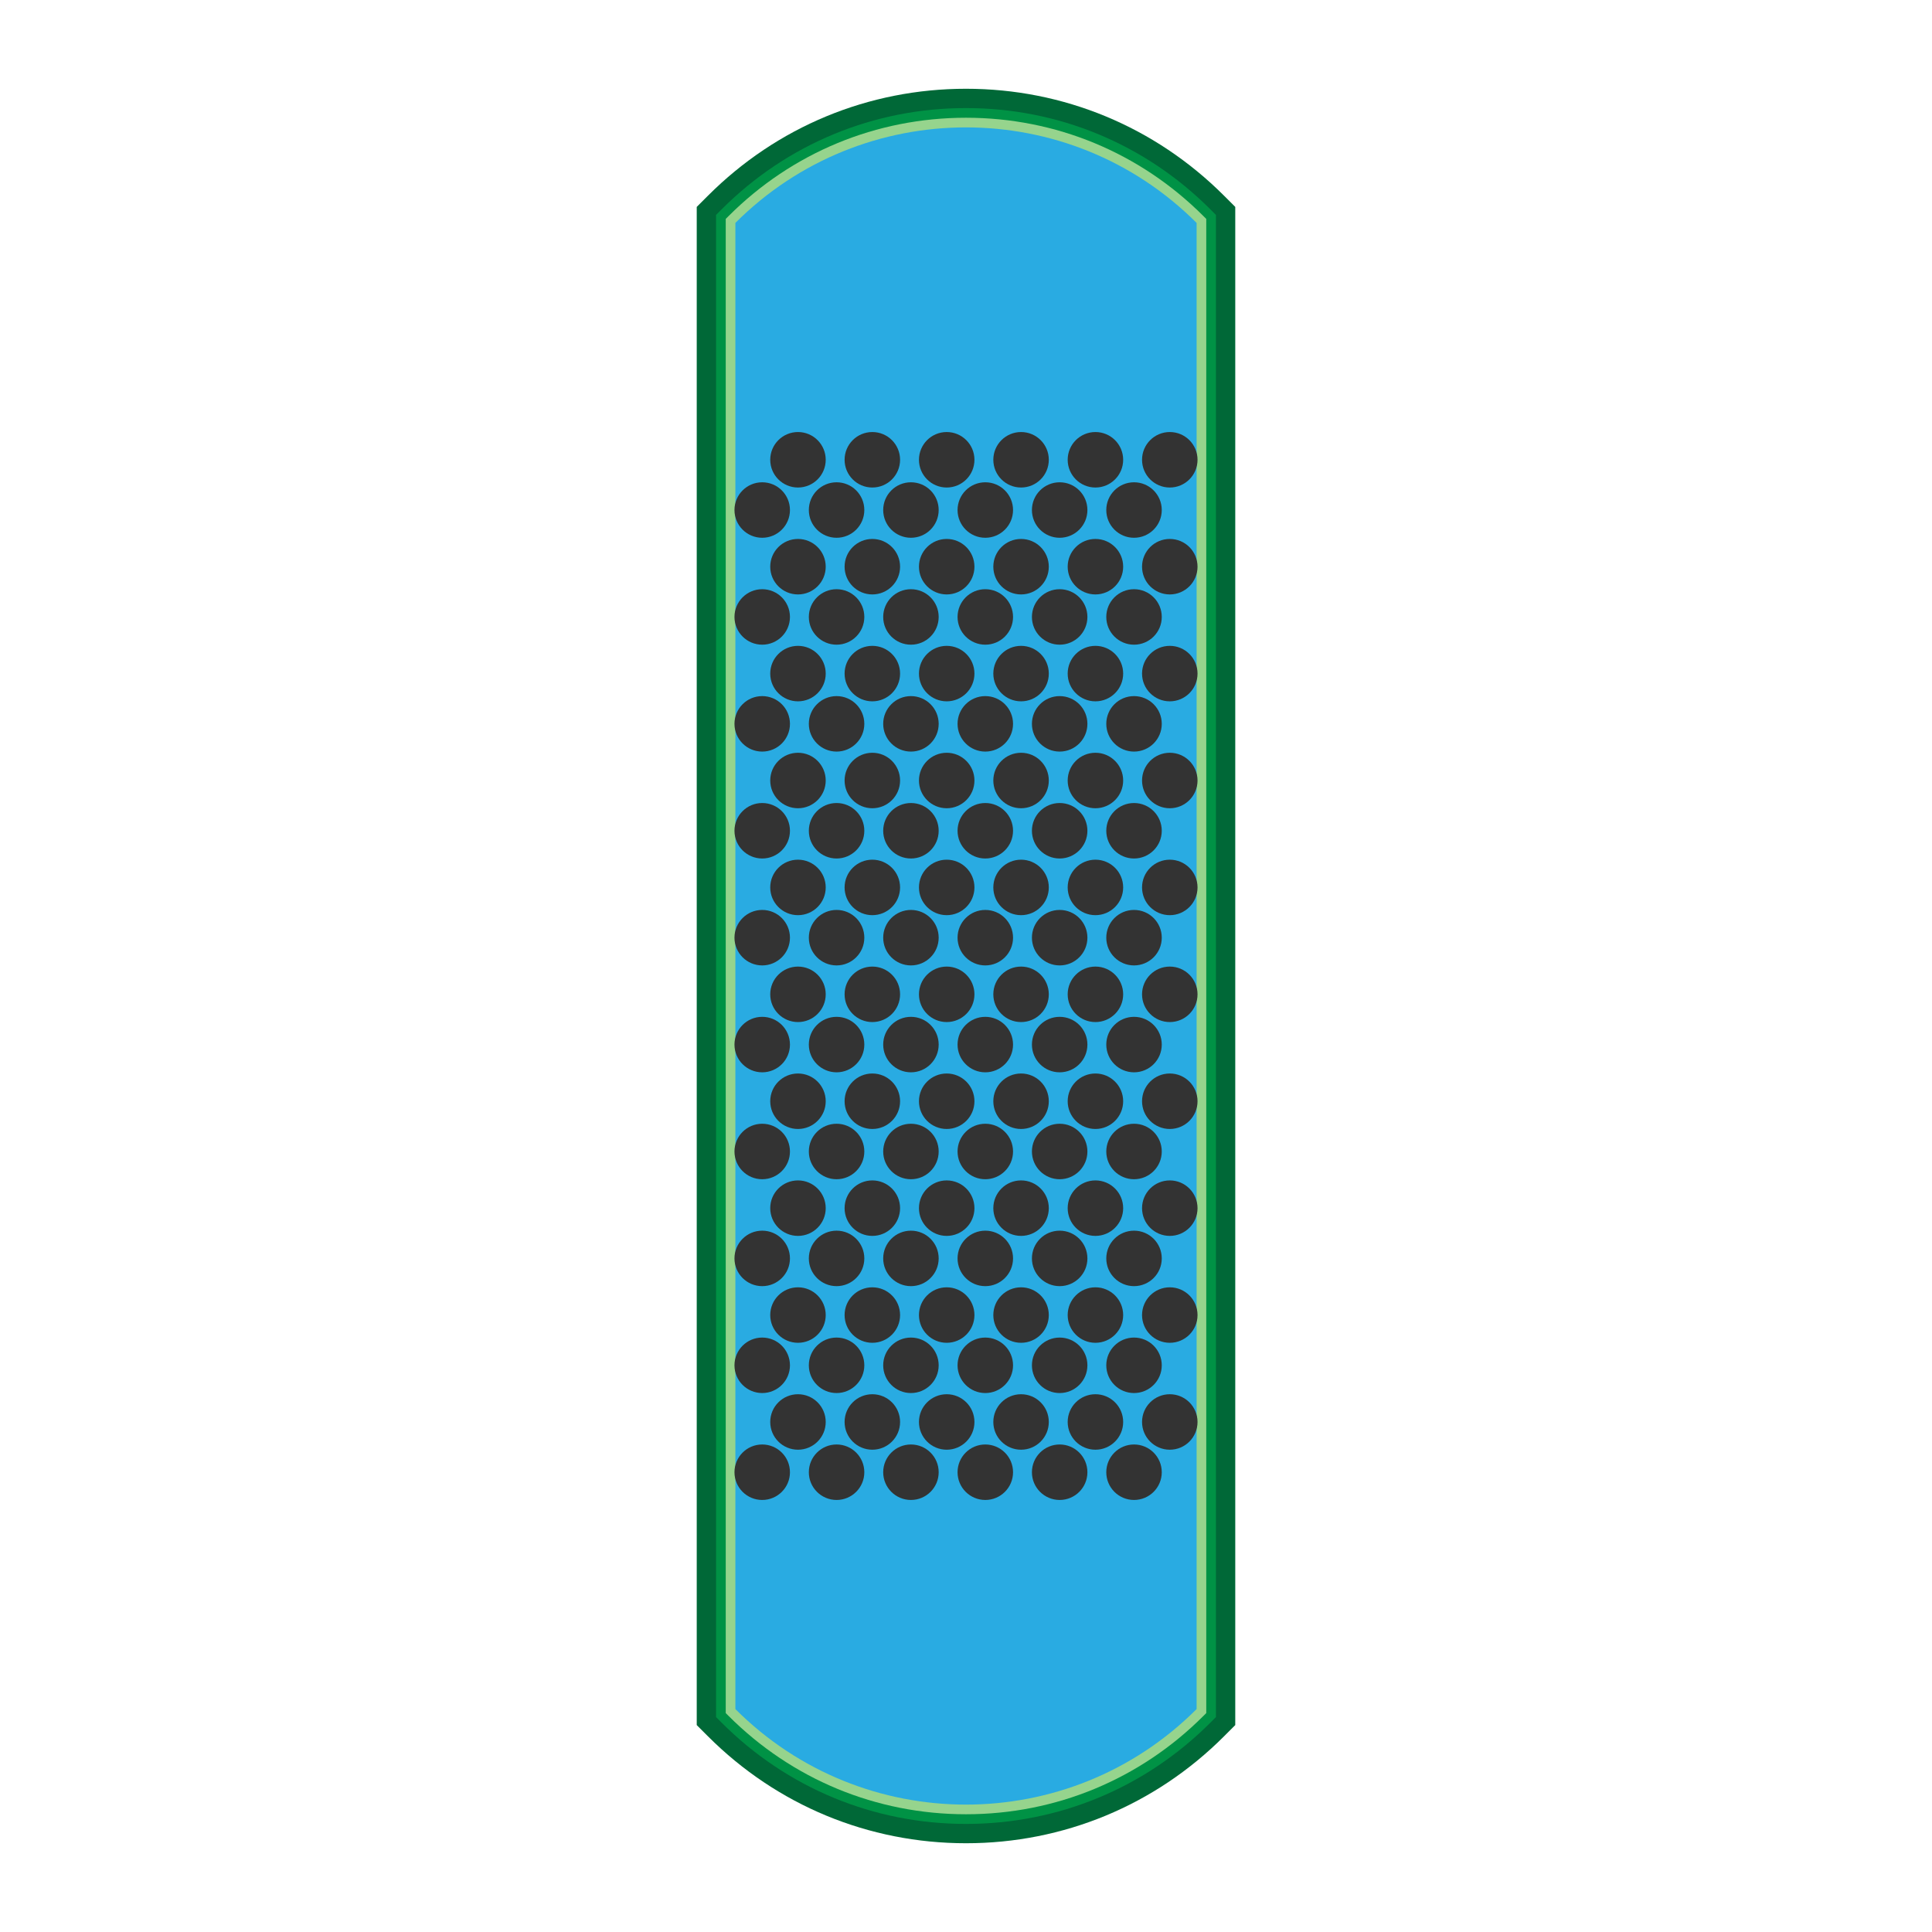 <svg version="1.1" id="Layer_1" xmlns="http://www.w3.org/2000/svg" xmlns:xlink="http://www.w3.org/1999/xlink" x="0px" y="0px" viewBox="0 0 100 100" xml:space="preserve"><desc>Copyright Opto 22</desc> 
    <g>
    <g id="frame">

		<rect fill="none" width="100" height="100"></rect>

</g>
<g id="shape">
	<path fill="#006837" d="M50,95.406c-5.043,0-9.785-1.964-13.351-5.53l-0.586-0.586V10.71l0.586-0.586
		c3.566-3.566,8.307-5.53,13.351-5.53s9.785,1.964,13.351,5.53l0.586,0.586v78.58l-0.586,0.586
		C59.785,93.442,55.043,95.406,50,95.406z"></path>
</g>
<g id="dark">
	<path fill="#009245" d="M50,94.406c-4.776,0-9.267-1.859-12.644-5.237l-0.293-0.293V11.124l0.293-0.293
		C40.733,7.453,45.224,5.594,50,5.594s9.267,1.859,12.644,5.237l0.293,0.293v77.752l-0.293,0.293
		C59.267,92.547,54.776,94.406,50,94.406z"></path>
</g>
<g id="light">
	<path fill="#96D48D" d="M50,93.906c-4.643,0-9.007-1.808-12.29-5.091l-0.146-0.146V11.331l0.146-0.146
		C40.993,7.901,45.357,6.094,50,6.094s9.007,1.808,12.29,5.091l0.146,0.146v77.338l-0.146,0.146
		C59.007,92.099,54.643,93.906,50,93.906z"></path>
</g>
<g id="hlight">
	<path fill="#29ABE2" d="M38.063,11.538c6.592-6.592,17.281-6.592,23.873,0v76.924c-6.592,6.592-17.281,6.592-23.873,0V11.538z"></path>
</g>
<g id="shadow">
	<circle fill="#333333" cx="41.303" cy="23.798" r="1.436"></circle>
	<circle fill="#333333" cx="45.152" cy="23.798" r="1.436"></circle>
	<circle fill="#333333" cx="49.001" cy="23.798" r="1.436"></circle>
	<circle fill="#333333" cx="52.85" cy="23.798" r="1.436"></circle>
	<circle fill="#333333" cx="56.699" cy="23.798" r="1.436"></circle>
	<circle fill="#333333" cx="60.548" cy="23.798" r="1.436"></circle>
	<circle fill="#333333" cx="39.452" cy="26.399" r="1.436"></circle>
	<circle fill="#333333" cx="43.301" cy="26.399" r="1.436"></circle>
	<circle fill="#333333" cx="47.15" cy="26.399" r="1.436"></circle>
	<circle fill="#333333" cx="50.999" cy="26.399" r="1.436"></circle>
	<circle fill="#333333" cx="54.848" cy="26.399" r="1.436"></circle>
	<circle fill="#333333" cx="58.697" cy="26.399" r="1.436"></circle>
	<circle fill="#333333" cx="41.303" cy="29.332" r="1.436"></circle>
	<circle fill="#333333" cx="45.152" cy="29.332" r="1.436"></circle>
	<circle fill="#333333" cx="49.001" cy="29.332" r="1.436"></circle>
	<circle fill="#333333" cx="52.85" cy="29.332" r="1.436"></circle>
	<circle fill="#333333" cx="56.699" cy="29.332" r="1.436"></circle>
	<circle fill="#333333" cx="60.548" cy="29.332" r="1.436"></circle>
	<circle fill="#333333" cx="39.452" cy="31.933" r="1.436"></circle>
	<circle fill="#333333" cx="43.301" cy="31.933" r="1.436"></circle>
	<circle fill="#333333" cx="47.15" cy="31.933" r="1.436"></circle>
	<circle fill="#333333" cx="50.999" cy="31.933" r="1.436"></circle>
	<circle fill="#333333" cx="54.848" cy="31.933" r="1.436"></circle>
	<circle fill="#333333" cx="58.697" cy="31.933" r="1.436"></circle>
	<circle fill="#333333" cx="41.303" cy="34.865" r="1.436"></circle>
	<circle fill="#333333" cx="45.152" cy="34.865" r="1.436"></circle>
	<circle fill="#333333" cx="49.001" cy="34.865" r="1.436"></circle>
	<circle fill="#333333" cx="52.85" cy="34.865" r="1.436"></circle>
	<circle fill="#333333" cx="56.699" cy="34.865" r="1.436"></circle>
	<circle fill="#333333" cx="60.548" cy="34.865" r="1.436"></circle>
	<circle fill="#333333" cx="39.452" cy="37.466" r="1.436"></circle>
	<circle fill="#333333" cx="43.301" cy="37.466" r="1.436"></circle>
	<circle fill="#333333" cx="47.15" cy="37.466" r="1.436"></circle>
	<circle fill="#333333" cx="50.999" cy="37.466" r="1.436"></circle>
	<circle fill="#333333" cx="54.848" cy="37.466" r="1.436"></circle>
	<circle fill="#333333" cx="58.697" cy="37.466" r="1.436"></circle>
	<circle fill="#333333" cx="41.303" cy="40.399" r="1.436"></circle>
	<circle fill="#333333" cx="45.152" cy="40.399" r="1.436"></circle>
	<circle fill="#333333" cx="49.001" cy="40.399" r="1.436"></circle>
	<circle fill="#333333" cx="52.85" cy="40.399" r="1.436"></circle>
	<circle fill="#333333" cx="56.699" cy="40.399" r="1.436"></circle>
	<circle fill="#333333" cx="60.548" cy="40.399" r="1.436"></circle>
	<circle fill="#333333" cx="39.452" cy="43" r="1.436"></circle>
	<circle fill="#333333" cx="43.301" cy="43" r="1.436"></circle>
	<circle fill="#333333" cx="47.15" cy="43" r="1.436"></circle>
	<circle fill="#333333" cx="50.999" cy="43" r="1.436"></circle>
	<circle fill="#333333" cx="54.848" cy="43" r="1.436"></circle>
	<circle fill="#333333" cx="58.697" cy="43" r="1.436"></circle>
	<circle fill="#333333" cx="41.303" cy="45.933" r="1.436"></circle>
	<circle fill="#333333" cx="45.152" cy="45.933" r="1.436"></circle>
	<circle fill="#333333" cx="49.001" cy="45.933" r="1.436"></circle>
	<circle fill="#333333" cx="52.85" cy="45.933" r="1.436"></circle>
	<circle fill="#333333" cx="56.699" cy="45.933" r="1.436"></circle>
	<circle fill="#333333" cx="60.548" cy="45.933" r="1.436"></circle>
	<circle fill="#333333" cx="39.452" cy="48.534" r="1.436"></circle>
	<circle fill="#333333" cx="43.301" cy="48.534" r="1.436"></circle>
	<circle fill="#333333" cx="47.15" cy="48.534" r="1.436"></circle>
	<circle fill="#333333" cx="50.999" cy="48.534" r="1.436"></circle>
	<circle fill="#333333" cx="54.848" cy="48.534" r="1.436"></circle>
	<circle fill="#333333" cx="58.697" cy="48.534" r="1.436"></circle>
	<circle fill="#333333" cx="41.303" cy="51.466" r="1.436"></circle>
	<circle fill="#333333" cx="45.152" cy="51.466" r="1.436"></circle>
	<circle fill="#333333" cx="49.001" cy="51.466" r="1.436"></circle>
	<circle fill="#333333" cx="52.85" cy="51.466" r="1.436"></circle>
	<circle fill="#333333" cx="56.699" cy="51.466" r="1.436"></circle>
	<circle fill="#333333" cx="60.548" cy="51.466" r="1.436"></circle>
	<circle fill="#333333" cx="39.452" cy="54.067" r="1.436"></circle>
	<circle fill="#333333" cx="43.301" cy="54.067" r="1.436"></circle>
	<circle fill="#333333" cx="47.15" cy="54.067" r="1.436"></circle>
	<circle fill="#333333" cx="50.999" cy="54.067" r="1.436"></circle>
	<circle fill="#333333" cx="54.848" cy="54.067" r="1.436"></circle>
	<circle fill="#333333" cx="58.697" cy="54.067" r="1.436"></circle>
	<circle fill="#333333" cx="41.303" cy="57" r="1.436"></circle>
	<circle fill="#333333" cx="45.152" cy="57" r="1.436"></circle>
	<circle fill="#333333" cx="49.001" cy="57" r="1.436"></circle>
	<circle fill="#333333" cx="52.85" cy="57" r="1.436"></circle>
	<circle fill="#333333" cx="56.699" cy="57" r="1.436"></circle>
	<circle fill="#333333" cx="60.548" cy="57" r="1.436"></circle>
	<circle fill="#333333" cx="39.452" cy="59.601" r="1.436"></circle>
	<circle fill="#333333" cx="43.301" cy="59.601" r="1.436"></circle>
	<circle fill="#333333" cx="47.15" cy="59.601" r="1.436"></circle>
	<circle fill="#333333" cx="50.999" cy="59.601" r="1.436"></circle>
	<circle fill="#333333" cx="54.848" cy="59.601" r="1.436"></circle>
	<circle fill="#333333" cx="58.697" cy="59.601" r="1.436"></circle>
	<circle fill="#333333" cx="41.303" cy="62.534" r="1.436"></circle>
	<circle fill="#333333" cx="45.152" cy="62.534" r="1.436"></circle>
	<circle fill="#333333" cx="49.001" cy="62.534" r="1.436"></circle>
	<circle fill="#333333" cx="52.85" cy="62.534" r="1.436"></circle>
	<circle fill="#333333" cx="56.699" cy="62.534" r="1.436"></circle>
	<circle fill="#333333" cx="60.548" cy="62.534" r="1.436"></circle>
	<circle fill="#333333" cx="39.452" cy="65.135" r="1.436"></circle>
	<circle fill="#333333" cx="43.301" cy="65.135" r="1.436"></circle>
	<circle fill="#333333" cx="47.15" cy="65.135" r="1.436"></circle>
	<circle fill="#333333" cx="50.999" cy="65.135" r="1.436"></circle>
	<circle fill="#333333" cx="54.848" cy="65.135" r="1.436"></circle>
	<circle fill="#333333" cx="58.697" cy="65.135" r="1.436"></circle>
	<circle fill="#333333" cx="41.303" cy="68.067" r="1.436"></circle>
	<circle fill="#333333" cx="45.152" cy="68.067" r="1.436"></circle>
	<circle fill="#333333" cx="49.001" cy="68.067" r="1.436"></circle>
	<circle fill="#333333" cx="52.85" cy="68.067" r="1.436"></circle>
	<circle fill="#333333" cx="56.699" cy="68.067" r="1.436"></circle>
	<circle fill="#333333" cx="60.548" cy="68.067" r="1.436"></circle>
	<circle fill="#333333" cx="39.452" cy="70.668" r="1.436"></circle>
	<circle fill="#333333" cx="43.301" cy="70.668" r="1.436"></circle>
	<circle fill="#333333" cx="47.15" cy="70.668" r="1.436"></circle>
	<circle fill="#333333" cx="50.999" cy="70.668" r="1.436"></circle>
	<circle fill="#333333" cx="54.848" cy="70.668" r="1.436"></circle>
	<circle fill="#333333" cx="58.697" cy="70.668" r="1.436"></circle>
	<circle fill="#333333" cx="41.303" cy="73.601" r="1.436"></circle>
	<circle fill="#333333" cx="45.152" cy="73.601" r="1.436"></circle>
	<circle fill="#333333" cx="49.001" cy="73.601" r="1.436"></circle>
	<circle fill="#333333" cx="52.85" cy="73.601" r="1.436"></circle>
	<circle fill="#333333" cx="56.699" cy="73.601" r="1.436"></circle>
	<circle fill="#333333" cx="60.548" cy="73.601" r="1.436"></circle>
	<circle fill="#333333" cx="39.452" cy="76.202" r="1.436"></circle>
	<circle fill="#333333" cx="43.301" cy="76.202" r="1.436"></circle>
	<circle fill="#333333" cx="47.15" cy="76.202" r="1.436"></circle>
	<circle fill="#333333" cx="50.999" cy="76.202" r="1.436"></circle>
	<circle fill="#333333" cx="54.848" cy="76.202" r="1.436"></circle>
	<circle fill="#333333" cx="58.697" cy="76.202" r="1.436"></circle>
</g>
        </g>
</svg>